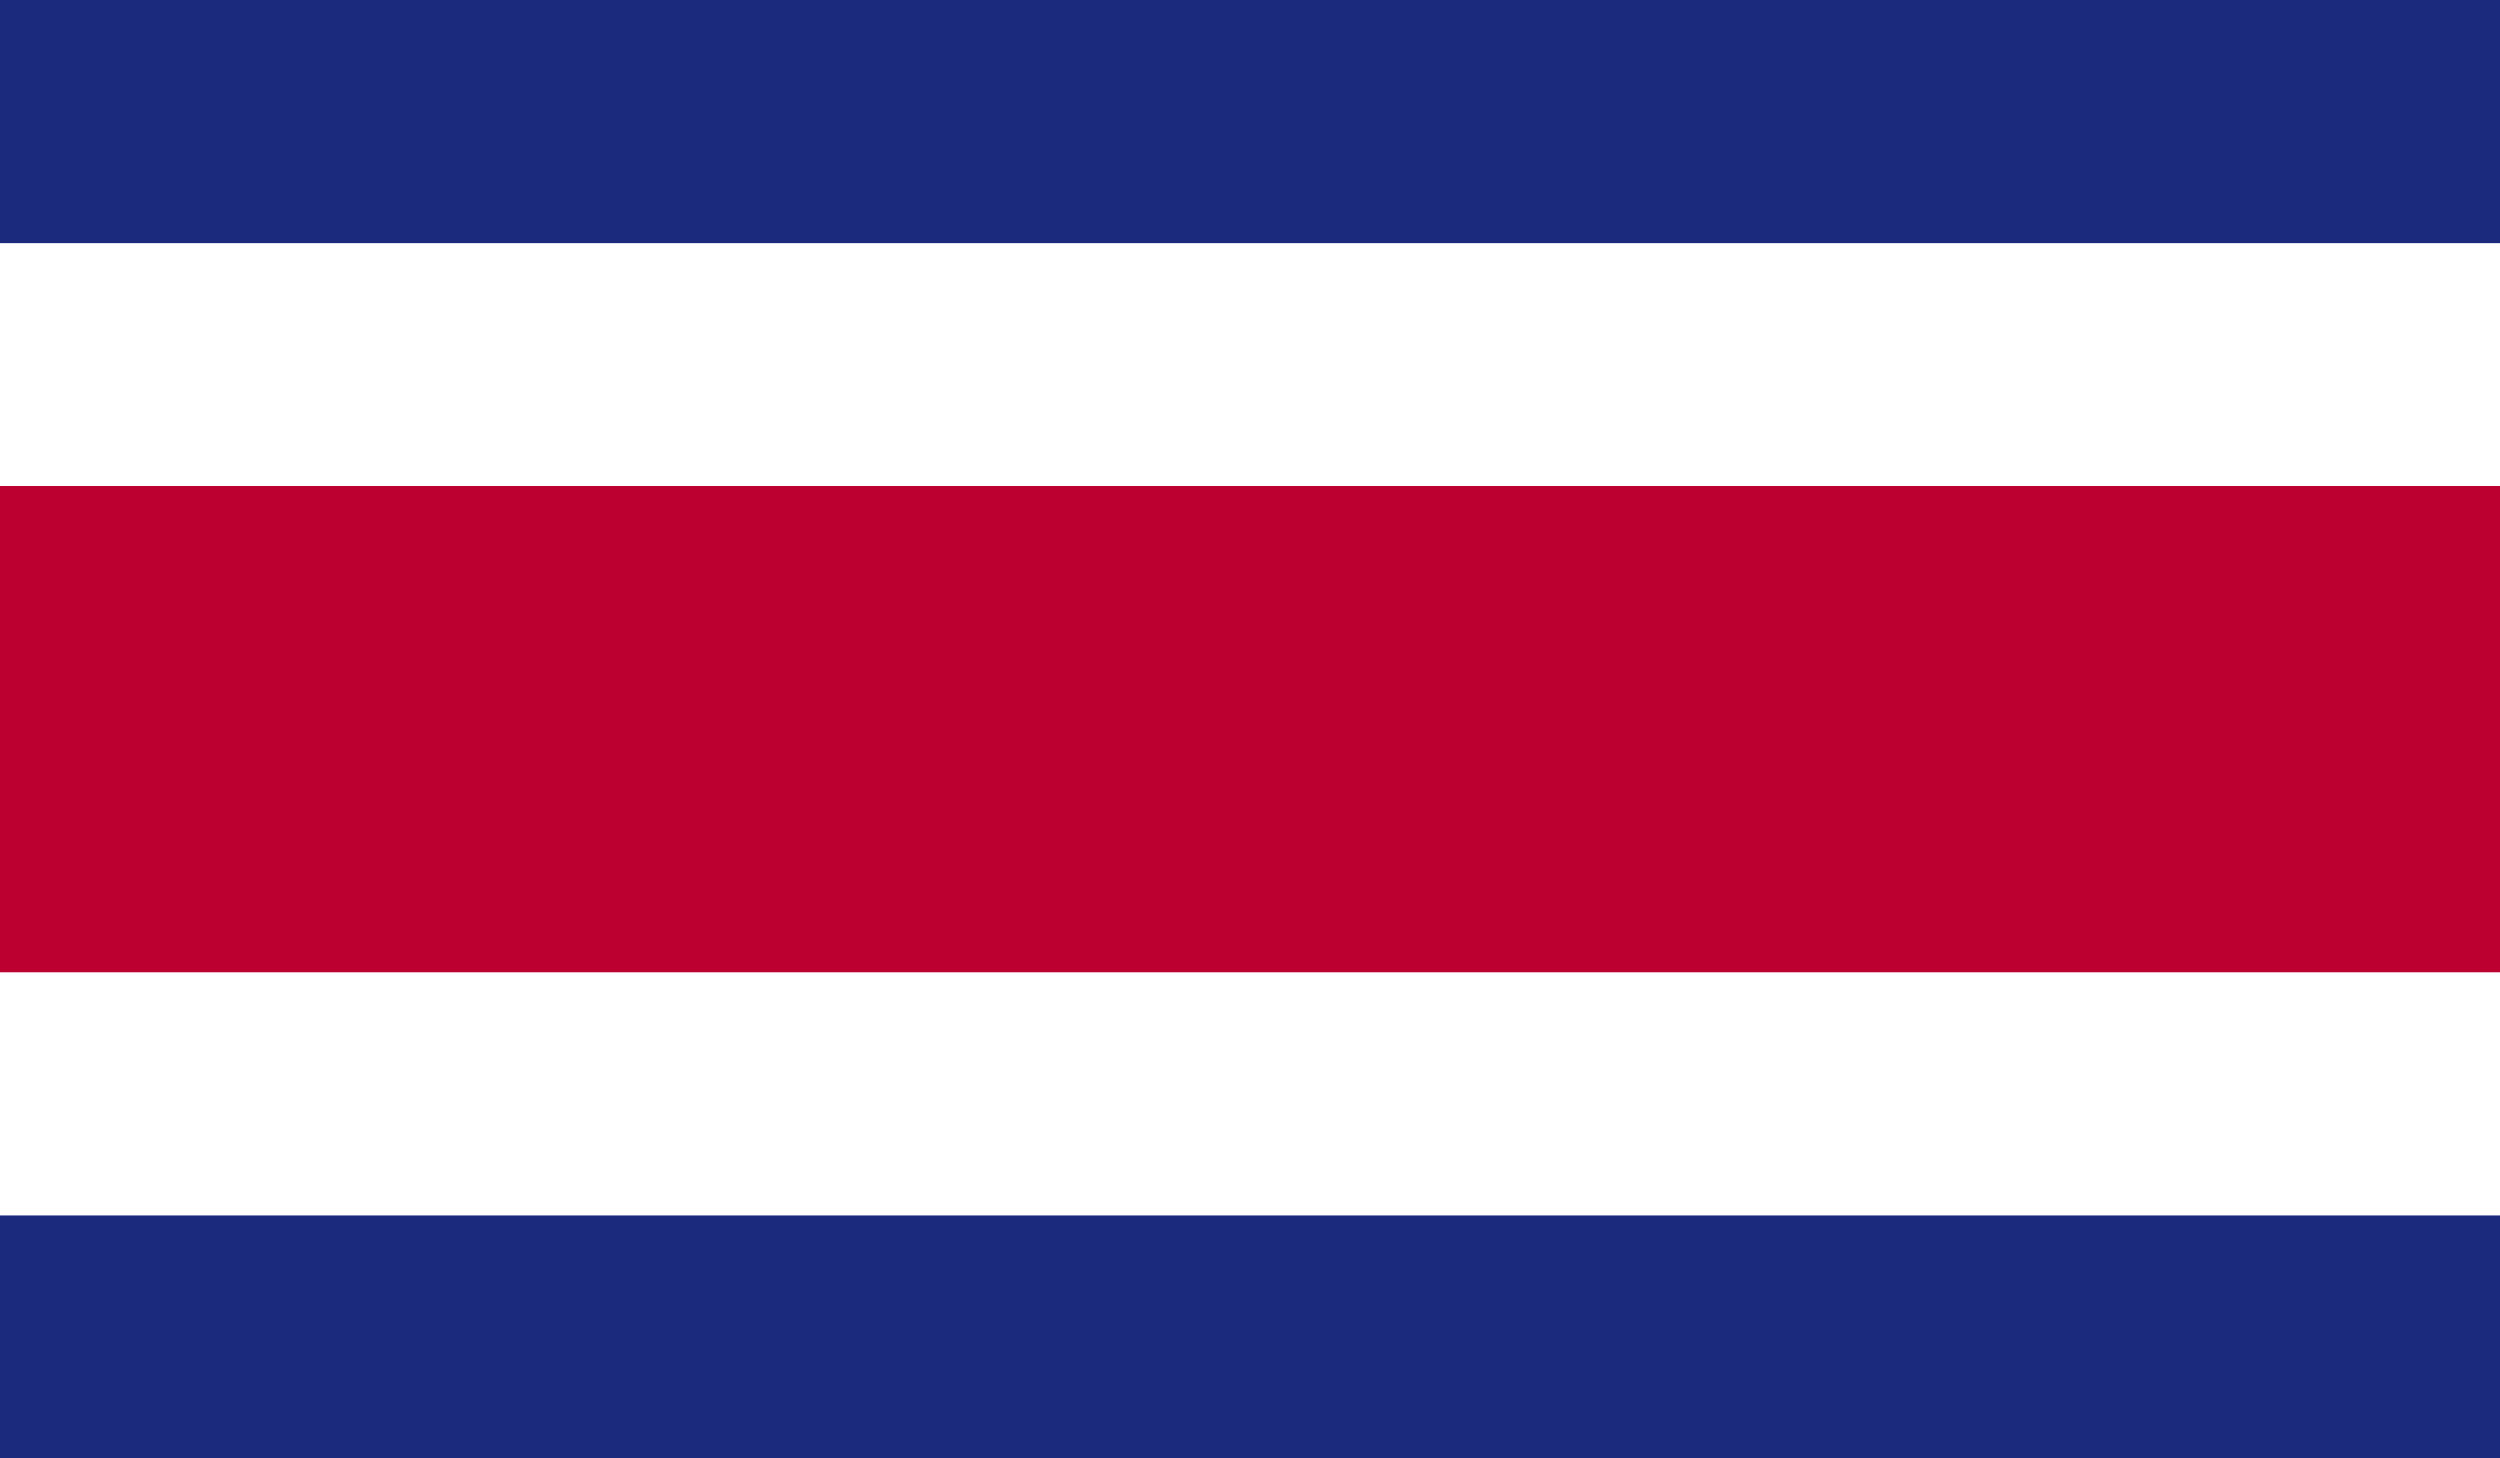 <?xml version="1.0" encoding="UTF-8"?><svg id="Ebene_2" xmlns="http://www.w3.org/2000/svg" xmlns:xlink="http://www.w3.org/1999/xlink" viewBox="0 0 83.18 48.52"><defs><style>.cls-1{fill:none;}.cls-2{clip-path:url(#clippath);}.cls-3{fill:#fff;}.cls-4{fill:#bc0030;}.cls-5{fill:#1c2a7d;}</style><clipPath id="clippath"><rect class="cls-1" width="83.18" height="48.52"/></clipPath></defs><g id="Layer_1"><g class="cls-2"><rect class="cls-5" width="83.18" height="48.52"/><rect class="cls-3" y="8.09" width="83.18" height="32.35"/><rect class="cls-4" y="16.17" width="83.18" height="16.18"/></g></g></svg>